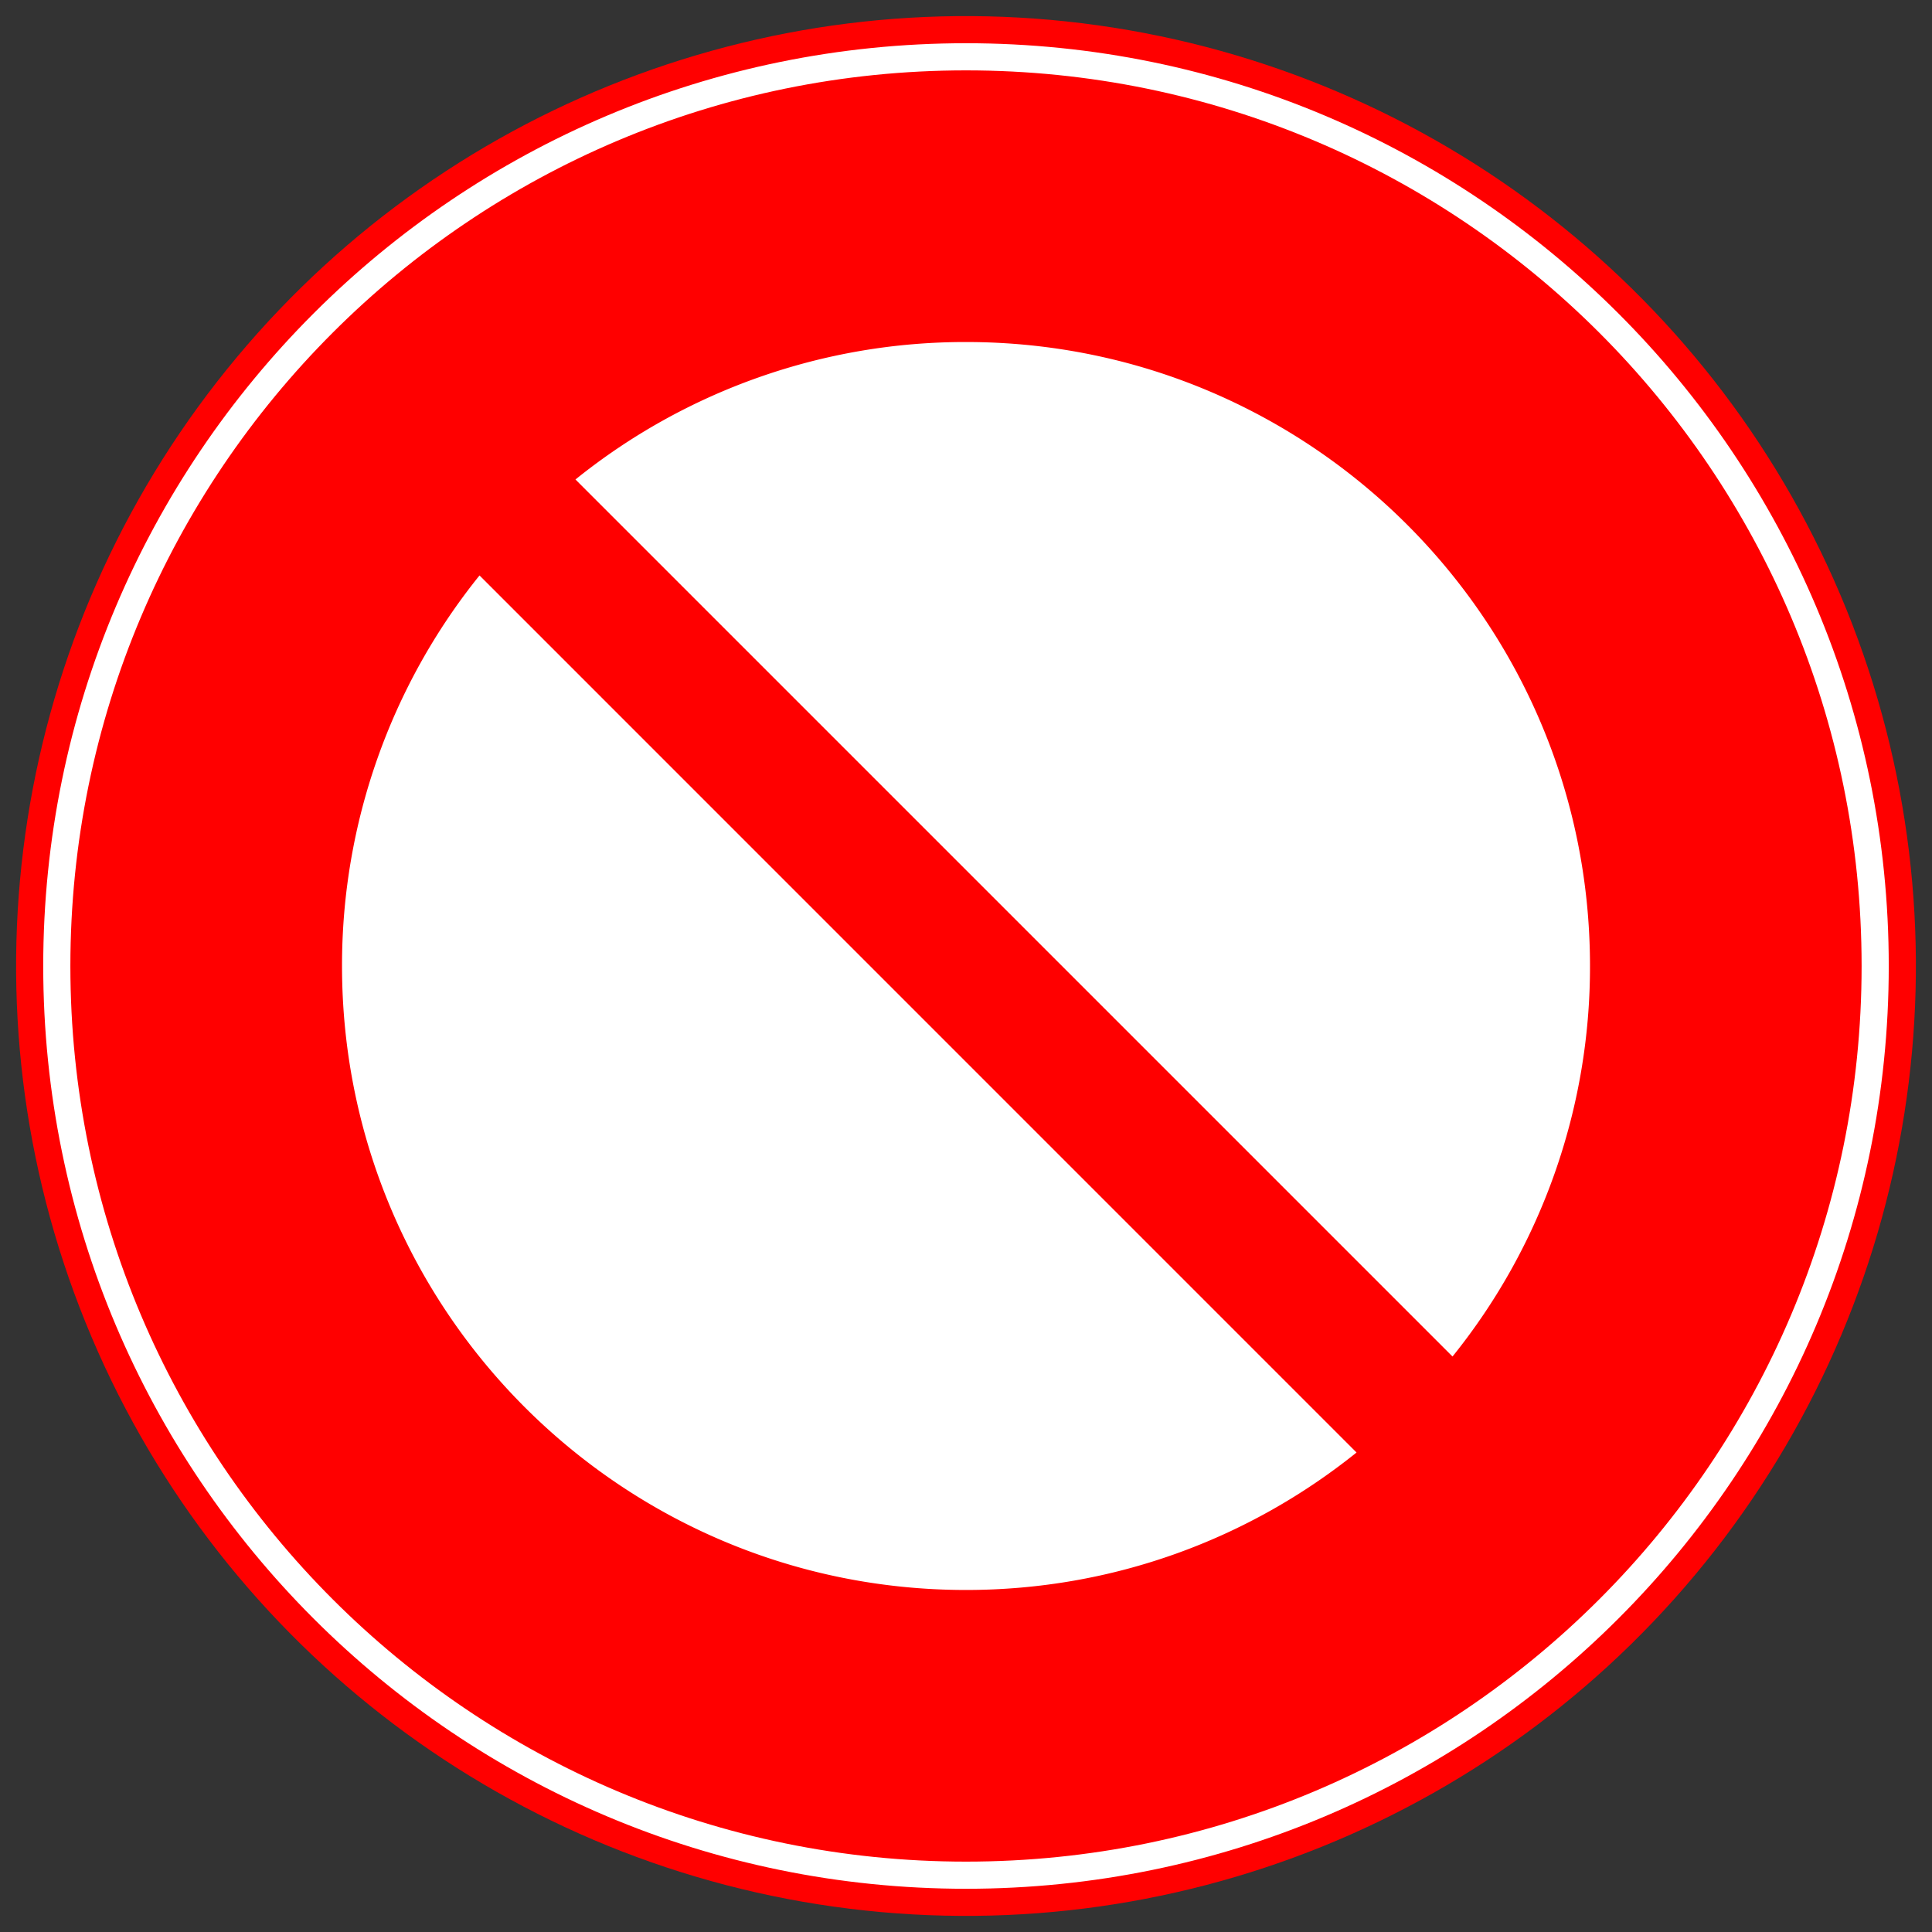 <svg xmlns="http://www.w3.org/2000/svg" viewBox="0 0 100 100"><rect x="0" y="0" width="100" height="100" fill="#333333" stroke="none"/><circle transform="rotate(-22.034 50 50)" fill="red" cx="50" cy="50" r="49.166"/><path fill="none" stroke="#FFF" stroke-width="1.405" d="M97.059 50c0 25.99-21.07 47.06-47.059 47.06C24.01 97.06 2.94 75.99 2.94 50S24.01 2.94 50 2.94c25.99 0 47.059 21.07 47.059 47.06z"/><path fill="#FFF" d="M17.703 50c0 17.838 14.46 32.297 32.297 32.297 7.653 0 14.68-2.668 20.214-7.115L24.82 29.785A32.153 32.153 0 0017.703 50zM82.298 50c0-17.837-14.46-32.297-32.298-32.297a32.154 32.154 0 00-20.214 7.115l45.396 45.395A32.15 32.15 0 0082.298 50z"/></svg>